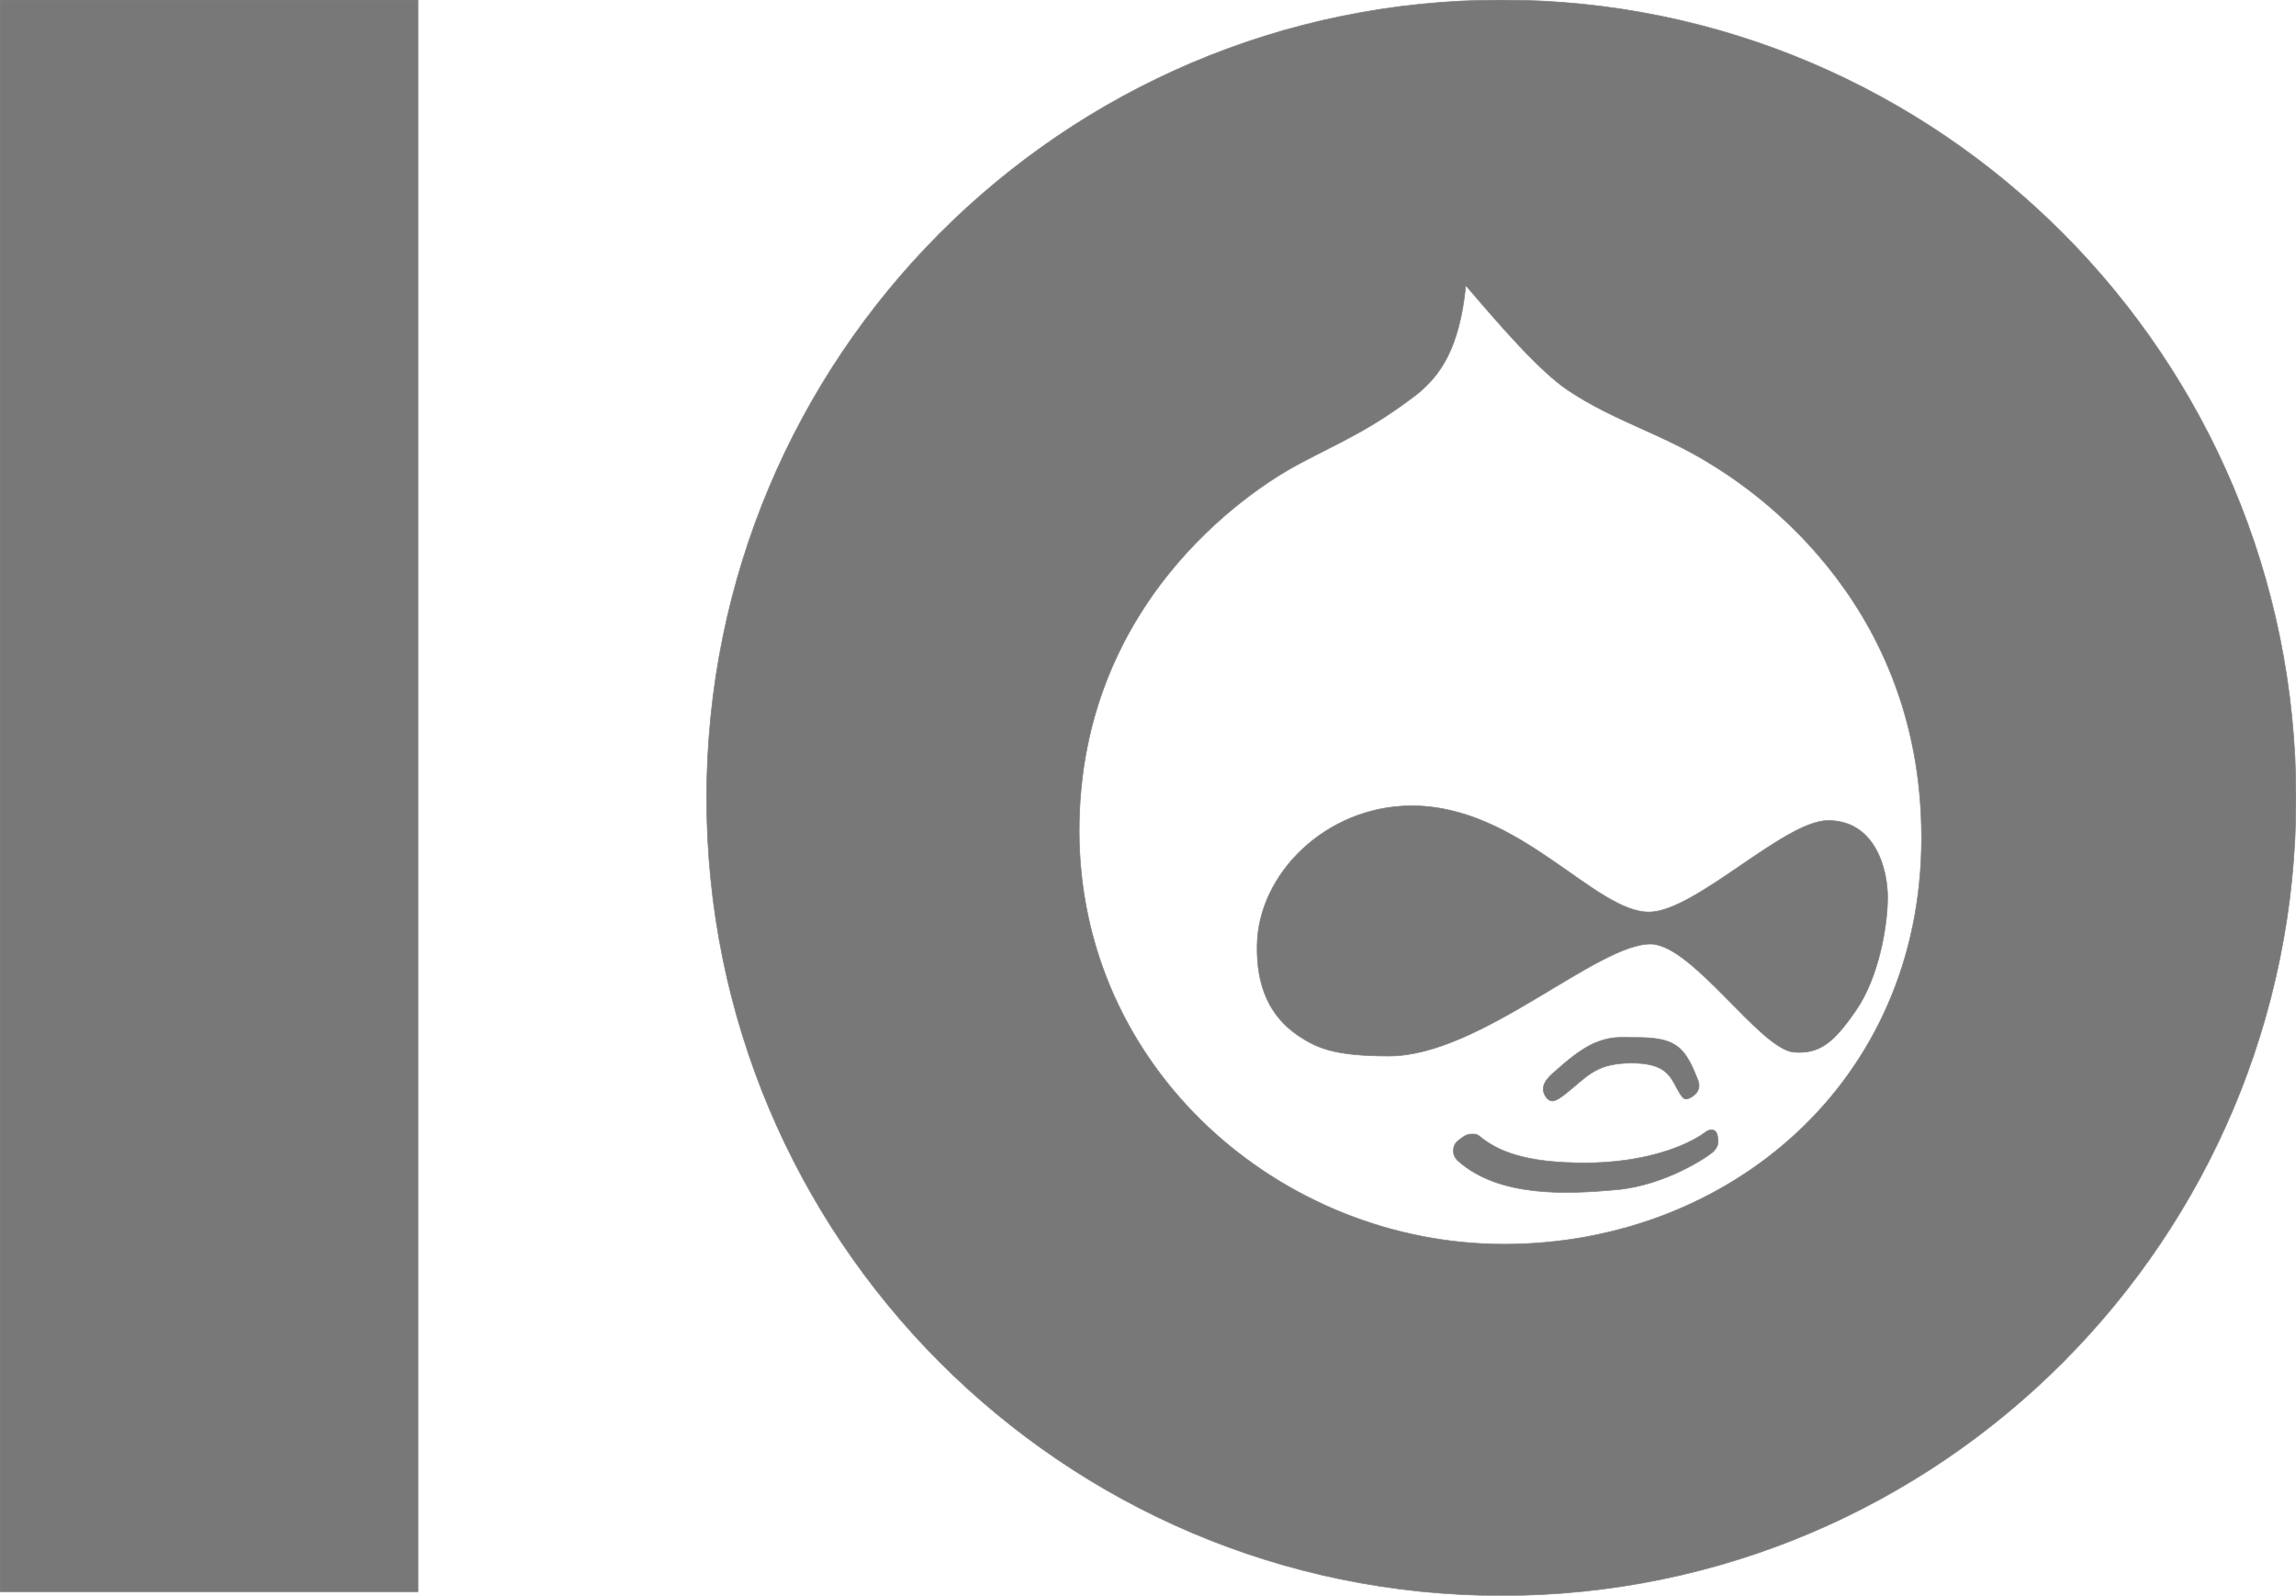 <?xml version="1.0" encoding="UTF-8" standalone="no"?>
<!-- Creator: CorelDRAW X7 -->

<svg
   xmlns:dc="http://purl.org/dc/elements/1.1/"
   xmlns:cc="http://creativecommons.org/ns#"
   xmlns:rdf="http://www.w3.org/1999/02/22-rdf-syntax-ns#"
   xmlns:svg="http://www.w3.org/2000/svg"
   xmlns="http://www.w3.org/2000/svg"
   xmlns:sodipodi="http://sodipodi.sourceforge.net/DTD/sodipodi-0.dtd"
   xmlns:inkscape="http://www.inkscape.org/namespaces/inkscape"
   xml:space="preserve"
   width="59.316mm"
   height="41.225mm"
   version="1.1"
   style="clip-rule:evenodd;fill-rule:evenodd;image-rendering:optimizeQuality;shape-rendering:geometricPrecision;text-rendering:geometricPrecision"
   viewBox="0 0 3587 2493"
   id="svg40"
   sodipodi:docname="drio-minilogo.svg"
   inkscape:version="0.92.2 (unknown)"><sodipodi:namedview
     pagecolor="#ffffff"
     bordercolor="#666666"
     borderopacity="1"
     objecttolerance="10"
     gridtolerance="10"
     guidetolerance="10"
     inkscape:pageopacity="0"
     inkscape:pageshadow="2"
     inkscape:window-width="1920"
     inkscape:window-height="1023"
     id="namedview42"
     showgrid="false"
     inkscape:zoom="0.84096521"
     inkscape:cx="47.320206"
     inkscape:cy="16.878065"
     inkscape:window-x="1920"
     inkscape:window-y="0"
     inkscape:window-maximized="1"
     inkscape:current-layer="Слой_x0020_1"
     fit-margin-top="0"
     fit-margin-left="0"
     fit-margin-right="0"
     fit-margin-bottom="0" /><defs
     id="defs4"><style
       type="text/css"
       id="style2"><![CDATA[
    .fil0 {fill:#0678BE}
    .fil1 {fill:black;fill-rule:nonzero}
   ]]></style></defs><g
     id="Слой_x0020_1"
     transform="translate(-12875,-17075)"><path
       class="fil0"
       d="m 15221,17075 c 685,0 1241,558 1241,1247 0,688 -556,1246 -1241,1246 -686,0 -1242,-558 -1242,-1246 0,-689 556,-1247 1242,-1247 z m 325,724 c -76,-47 -149,-66 -221,-114 -45,-30 -107,-102 -160,-164 -10,99 -40,140 -75,169 -74,57 -120,75 -184,109 -54,28 -345,201 -345,574 0,372 315,646 664,646 349,0 652,-252 652,-635 0,-383 -284,-556 -331,-585 z m 6,1075 c -7,7 -74,53 -152,60 -78,7 -184,12 -248,-46 -10,-10 -7,-24 0,-30 8,-6 13,-11 22,-11 9,0 7,0 12,3 29,24 72,42 165,42 93,0 158,-26 187,-47 13,-10 19,-2 20,4 1,6 4,15 -6,25 z m -251,-122 c 16,-14 42,-38 67,-48 25,-10 37,-8 61,-8 23,0 48,1 65,13 17,11 27,37 33,52 6,14 0,23 -11,29 -10,5 -12,2 -22,-16 -10,-19 -19,-38 -70,-38 -50,0 -66,17 -91,38 -24,20 -33,27 -42,16 -9,-12 -6,-24 10,-38 z m 523,-275 c 0,45 -14,125 -49,176 -35,51 -57,69 -97,66 -53,-4 -157,-166 -223,-169 -84,-2 -267,175 -410,175 -87,0 -113,-13 -142,-32 -44,-30 -65,-76 -64,-140 1,-112 107,-218 240,-219 170,-1 287,167 373,166 72,-1 211,-143 279,-143 73,0 93,75 93,120 z m -2949,1085 h 653 v -2487 h -653 z"
       id="path7"
       inkscape:connector-curvature="0"
       style="fill:#787878;stroke:#808080;fill-opacity:1"
       sodipodi:nodetypes="ssssscscccssscssccscscsssssccccsccsssccsccccssccccc" /></g></svg>
